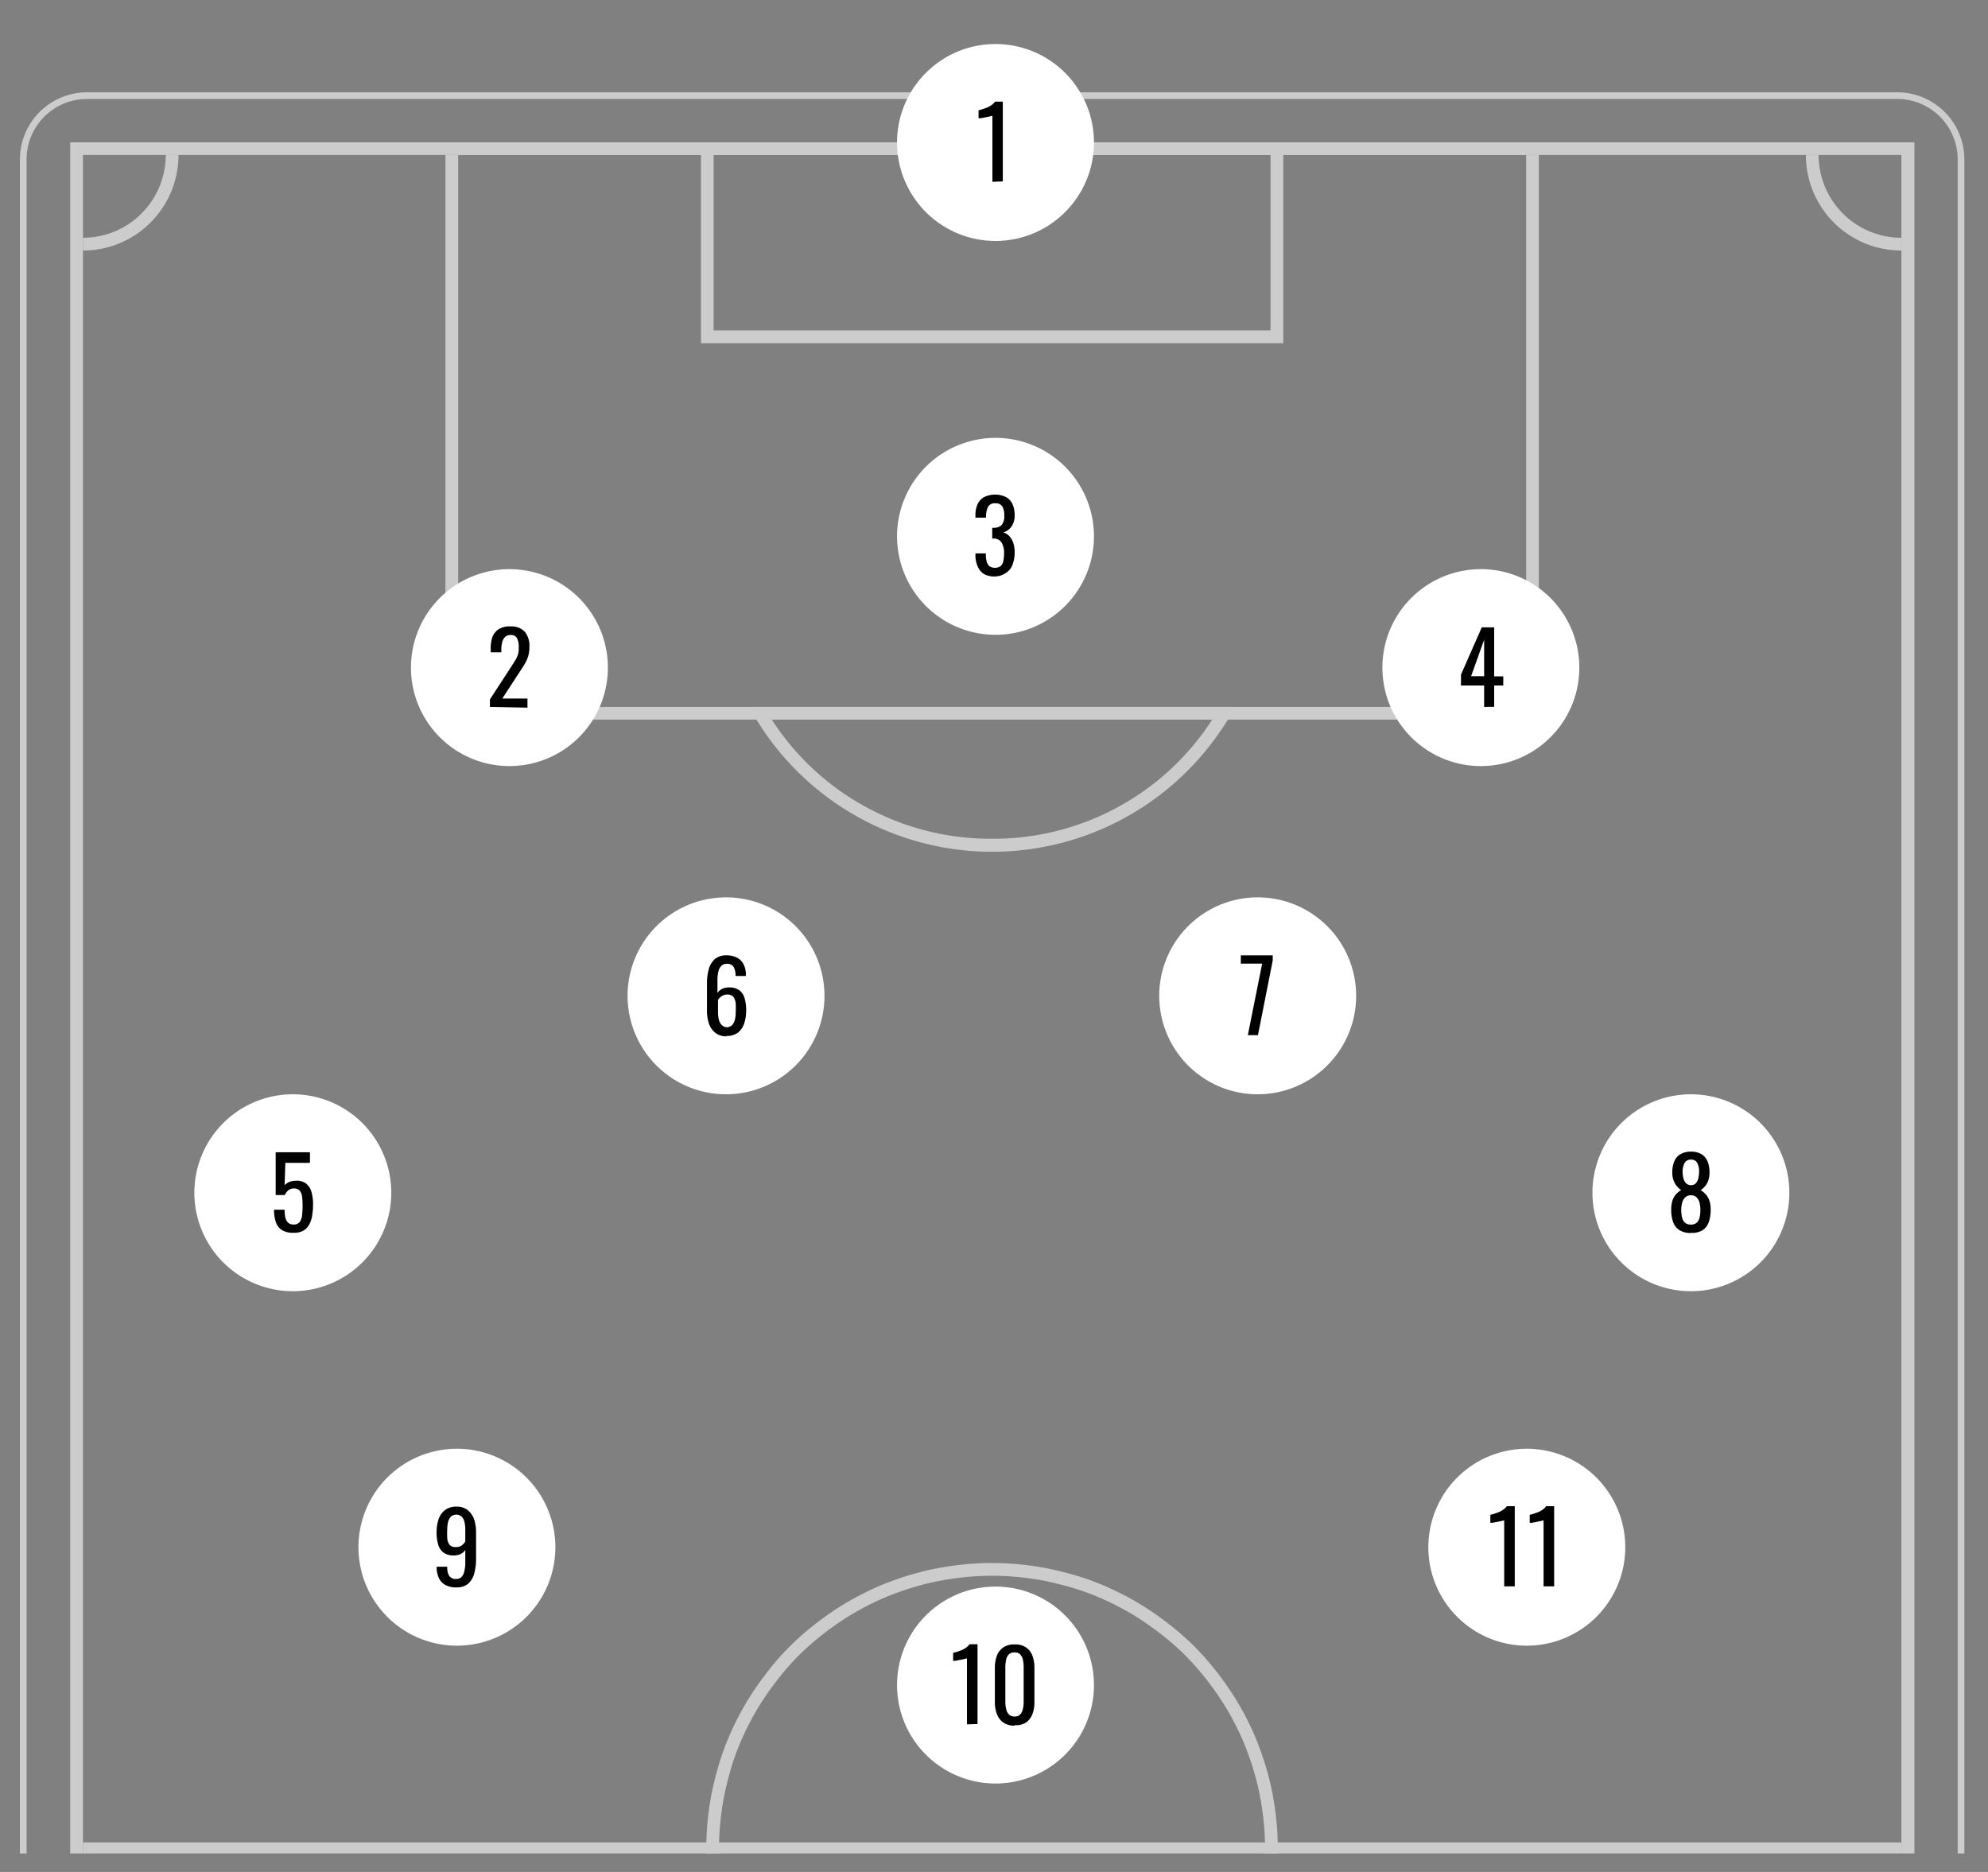 <svg xmlns="http://www.w3.org/2000/svg" xmlns:xlink="http://www.w3.org/1999/xlink" viewBox="0 0 218.07 205.33"><rect x="0" y="0" width="218.07" height="205.33" fill="#808080" stroke="none"/><defs><style>.cls-1,.cls-4,.cls-6{fill:none;}.cls-2{opacity:0.6;}.cls-3{clip-path:url(#clip-path);}.cls-4,.cls-6{stroke:#fff;stroke-miterlimit:10;}.cls-4{stroke-width:0.73px;}.cls-5{fill:#fff;}.cls-6{stroke-width:1.4px;}.cls-7{clip-path:url(#clip-path-2);}</style><clipPath id="clip-path"><rect class="cls-1" x="-4.67" y="207.14" width="223.5" height="196.55"/></clipPath><clipPath id="clip-path-2"><rect class="cls-1" x="-4.67" y="6.75" width="223.5" height="196.55"/></clipPath></defs><title>3-4-32</title><g id="BAS"><g class="cls-2"><g class="cls-3"><path class="cls-4" d="M9.55,15.36H208.11a7,7,0,0,1,7,7V393a7,7,0,0,1-7,7H9.55a7,7,0,0,1-7-7V22.33A7,7,0,0,1,9.55,15.36Z"/><path class="cls-5" d="M210,20.48H7.7V394.83H210V20.48Zm-1.39,1.39V393.44H9.1V21.87H208.57"/><path class="cls-6" d="M208.57,31.65a9.78,9.78,0,0,1-9.78-9.78"/><path class="cls-6" d="M9.1,31.65a9.78,9.78,0,0,0,9.78-9.78"/><path class="cls-5" d="M168.8,21.87H48.86V83.8H168.8Zm-1.39,1.4V82.41H50.26V21.62H167.41"/><path class="cls-5" d="M140.77,21.87H76.89V42.52h63.88Zm-1.4,1.4V41.12H78.28V21.64h61.09"/><path class="cls-5" d="M112.09,63.16a3.26,3.26,0,1,1-.25-1.25A3.23,3.23,0,0,1,112.09,63.16Z"/><path class="cls-5" d="M135.58,82.41H82.09l1.36,2.14a30.3,30.3,0,0,0,50.76,0ZM133,83.8a28.9,28.9,0,0,1-48.41,0H133"/><path class="cls-6" d="M139.47,207.66q0,1.51-.15,3t-.44,3q-.29,1.48-.73,2.92t-1,2.83q-.58,1.39-1.29,2.72t-1.55,2.58q-.84,1.25-1.79,2.42t-2,2.23q-1.06,1.06-2.23,2t-2.42,1.79q-1.25.84-2.58,1.55T120.56,236q-1.39.58-2.83,1t-2.92.73q-1.48.29-3,.44t-3,.15q-1.51,0-3-.15t-3-.44q-1.48-.29-2.92-.73t-2.83-1q-1.39-.58-2.72-1.29t-2.58-1.55q-1.25-.84-2.42-1.79t-2.23-2q-1.06-1.06-2-2.23t-1.79-2.42q-.84-1.25-1.55-2.58t-1.29-2.72q-.58-1.39-1-2.83t-.73-2.92q-.29-1.48-.44-3t-.15-3q0-1.51.15-3t.44-3q.29-1.48.73-2.92t1-2.83q.58-1.39,1.29-2.72t1.55-2.58q.84-1.25,1.79-2.42t2-2.23q1.06-1.06,2.23-2t2.42-1.79q1.25-.84,2.58-1.55t2.72-1.29q1.39-.58,2.83-1t2.92-.73q1.48-.29,3-.44t3-.15q1.51,0,3,.15t3,.44q1.48.29,2.92.73t2.83,1q1.39.58,2.72,1.29t2.58,1.55q1.25.84,2.42,1.79t2.23,2q1.06,1.06,2,2.23t1.79,2.42q.84,1.25,1.55,2.58t1.29,2.72q.58,1.39,1,2.83t.73,2.92q.29,1.48.44,3T139.47,207.66Z"/></g></g></g><g id="HAUT"><g class="cls-2"><g class="cls-7"><path class="cls-4" d="M9.55,10.49H208.11a7,7,0,0,1,7,7V388.11a7,7,0,0,1-7,7H9.55a7,7,0,0,1-7-7V17.46A7,7,0,0,1,9.55,10.49Z"/><path class="cls-5" d="M210,390V15.61H7.7V390H210Zm-1.4-1.39H9.1V17H208.57V388.57"/><line class="cls-6" x1="208.57" y1="202.79" x2="9.1" y2="202.79"/><path class="cls-6" d="M208.57,26.78A9.78,9.78,0,0,1,198.79,17"/><path class="cls-6" d="M9.1,26.78A9.78,9.78,0,0,0,18.88,17"/><path class="cls-5" d="M168.8,17H48.86V78.93H168.8Zm-1.39,60.54H50.26V16.81H167.41V77.54"/><path class="cls-5" d="M140.77,17H76.89V37.65h63.88Zm-1.4,19.24H78.28V16.74h61.09V36.25"/><path class="cls-5" d="M112.09,58.29a3.26,3.26,0,1,0-.25,1.25A3.23,3.23,0,0,0,112.09,58.29Z"/><path class="cls-5" d="M134.22,79.68l1.36-2.14H82.09l1.36,2.14a30.3,30.3,0,0,0,50.76,0ZM108.83,92a28.56,28.56,0,0,1-24.2-13.11H133A28.56,28.56,0,0,1,108.83,92"/><path class="cls-6" d="M139.47,202.79q0-1.51-.15-3t-.44-3q-.29-1.48-.73-2.92t-1-2.83q-.58-1.39-1.29-2.72t-1.55-2.58q-.84-1.25-1.79-2.42t-2-2.23q-1.06-1.06-2.23-2t-2.42-1.79q-1.25-.84-2.58-1.55t-2.72-1.29q-1.39-.58-2.83-1t-2.92-.73q-1.48-.29-3-.44t-3-.15q-1.51,0-3,.15t-3,.44q-1.48.29-2.92.73t-2.83,1q-1.39.58-2.72,1.29t-2.58,1.55q-1.25.84-2.42,1.79t-2.23,2q-1.06,1.06-2,2.23t-1.79,2.42q-.84,1.25-1.55,2.58t-1.29,2.72q-.58,1.39-1,2.83t-.73,2.92q-.29,1.48-.44,3t-.15,3q0,1.51.15,3t.44,3q.29,1.48.73,2.92t1,2.83q.58,1.39,1.29,2.72t1.55,2.58q.84,1.25,1.79,2.42t2,2.23q1.06,1.06,2.23,2t2.42,1.79q1.25.84,2.58,1.55t2.72,1.29q1.39.58,2.83,1t2.92.73q1.48.29,3,.44t3,.15q1.51,0,3-.15t3-.44q1.48-.29,2.92-.73t2.83-1q1.39-.58,2.72-1.29t2.58-1.55q1.25-.84,2.42-1.79t2.23-2q1.06-1.06,2-2.23t1.79-2.42q.84-1.25,1.55-2.58t1.29-2.72q.58-1.39,1-2.83t.73-2.92q.29-1.48.44-3T139.47,202.79Z"/></g></g></g><g id="_343" data-name="343"><path class="cls-5" d="M120,15.62a10.8,10.8,0,1,1-.21-2.11A10.77,10.77,0,0,1,120,15.62Z"/><path d="M108.86,19.94V12.7l-.24.06-.52.11-.52.1-.24,0v-.87l.43-.12.5-.18a2.69,2.69,0,0,0,.49-.27,1.71,1.71,0,0,0,.39-.38H110v8.75Z"/><path class="cls-5" d="M66.68,73.22a10.8,10.8,0,1,1-.21-2.11A10.77,10.77,0,0,1,66.68,73.22Z"/><path d="M53.74,77.54v-.82L56,73.25l.46-.72a3.68,3.68,0,0,0,.35-.71A2.51,2.51,0,0,0,56.9,71a2,2,0,0,0-.19-1,.71.71,0,0,0-.68-.35.86.86,0,0,0-.64.23,1.21,1.21,0,0,0-.31.59,3.44,3.44,0,0,0-.09.79v.29H53.83v-.3A3.9,3.9,0,0,1,54,69.91a1.76,1.76,0,0,1,.68-.88A2.22,2.22,0,0,1,56,68.71a2,2,0,0,1,1.58.6A2.45,2.45,0,0,1,58.07,71a3.23,3.23,0,0,1-.14,1,3.89,3.89,0,0,1-.35.79q-.22.37-.48.76l-2,3.07h2.76v1Z"/><path class="cls-5" d="M120,58.82a10.8,10.8,0,1,1-.21-2.11A10.78,10.78,0,0,1,120,58.82Z"/><path d="M109.15,63.23A2.38,2.38,0,0,1,108,63a1.7,1.7,0,0,1-.71-.78A2.8,2.8,0,0,1,107,61V60.7h1.14v.19a3.16,3.16,0,0,0,.09.7,1,1,0,0,0,.29.5,1.11,1.11,0,0,0,1.25,0,1,1,0,0,0,.29-.57,4.21,4.21,0,0,0,.08-.84,2.23,2.23,0,0,0-.25-1.13,1,1,0,0,0-.89-.48h-.16V57.89H109a1.19,1.19,0,0,0,.89-.32,1.5,1.5,0,0,0,.27-1,1.94,1.94,0,0,0-.2-1,.83.83,0,0,0-.79-.36.79.79,0,0,0-.79.39,2.49,2.49,0,0,0-.22,1v.18H107v-.29a2.76,2.76,0,0,1,.24-1.2,1.7,1.7,0,0,1,.72-.77,2.78,2.78,0,0,1,2.39,0,1.7,1.7,0,0,1,.71.77,2.79,2.79,0,0,1,.24,1.2,2.13,2.13,0,0,1-.34,1.26,1.69,1.69,0,0,1-.91.65,1.5,1.5,0,0,1,.67.41,2,2,0,0,1,.43.74,3.26,3.26,0,0,1,.15,1,3.87,3.87,0,0,1-.22,1.36,1.81,1.81,0,0,1-.69.9A2.21,2.21,0,0,1,109.15,63.23Z"/><path class="cls-5" d="M173.24,73.22a10.8,10.8,0,1,1-.21-2.11A10.78,10.78,0,0,1,173.24,73.22Z"/><path d="M161.37,74.17h1.43v-4Zm1.43,3.37V75.19h-2.54V74l2.28-5.19h1.36v5.38h1v1h-1v2.34Z"/><path class="cls-5" d="M42.92,130.82a10.8,10.8,0,1,1-.21-2.11A10.78,10.78,0,0,1,42.92,130.82Z"/><path d="M32.17,135.22a2.27,2.27,0,0,1-1.25-.3,1.66,1.66,0,0,1-.66-.87,4.14,4.14,0,0,1-.2-1.36h1.16a4.44,4.44,0,0,0,.06.76,1.24,1.24,0,0,0,.28.62.81.81,0,0,0,.64.24.79.79,0,0,0,.68-.28,1.52,1.52,0,0,0,.26-.75,9.4,9.4,0,0,0,.05-1.06,6.69,6.69,0,0,0-.06-1,1.18,1.18,0,0,0-.27-.64.85.85,0,0,0-.65-.22.88.88,0,0,0-.6.22,1.4,1.4,0,0,0-.37.5h-1v-4.69H34v1.16H31.3L31.22,130a1.51,1.51,0,0,1,.53-.36,1.92,1.92,0,0,1,.73-.13,1.7,1.7,0,0,1,1.12.33,1.8,1.8,0,0,1,.57.92,4.86,4.86,0,0,1,.17,1.34,7.53,7.53,0,0,1-.1,1.25,3,3,0,0,1-.34,1,1.73,1.73,0,0,1-.66.66A2.16,2.16,0,0,1,32.17,135.22Z"/><path class="cls-5" d="M90.44,109.22a10.8,10.8,0,1,1-.21-2.11A10.78,10.78,0,0,1,90.44,109.22Z"/><path d="M79.7,112.67a.81.81,0,0,0,.6-.22,1.26,1.26,0,0,0,.31-.59,3.29,3.29,0,0,0,.09-.8,8.84,8.84,0,0,0,0-1,1.38,1.38,0,0,0-.25-.71.84.84,0,0,0-.7-.26,1.05,1.05,0,0,0-.43.09,1.15,1.15,0,0,0-.33.22,1.28,1.28,0,0,0-.23.29V111a3.47,3.47,0,0,0,.09.82,1.27,1.27,0,0,0,.31.6A.79.79,0,0,0,79.7,112.67Zm0,1a1.9,1.9,0,0,1-1.23-.38,2.2,2.2,0,0,1-.7-1,4.51,4.51,0,0,1-.22-1.45v-2.95a5.82,5.82,0,0,1,.19-1.56,2.29,2.29,0,0,1,.66-1.12,1.86,1.86,0,0,1,1.29-.42,2.44,2.44,0,0,1,1.15.25,1.71,1.71,0,0,1,.72.72,2.51,2.51,0,0,1,.26,1.16.45.45,0,0,0,0,.06.5.5,0,0,1,0,.07H80.68a1.88,1.88,0,0,0-.21-1,.84.84,0,0,0-.78-.33.79.79,0,0,0-.54.2,1.23,1.23,0,0,0-.34.61,4.08,4.08,0,0,0-.11,1.06v1.33a1.27,1.27,0,0,1,.49-.44,1.67,1.67,0,0,1,.78-.17,1.83,1.83,0,0,1,1.13.31,1.69,1.69,0,0,1,.58.88,4.6,4.6,0,0,1,.17,1.33,4.52,4.52,0,0,1-.22,1.44,2.17,2.17,0,0,1-.69,1A2,2,0,0,1,79.7,113.63Z"/><path class="cls-5" d="M148.76,109.22a10.8,10.8,0,1,1-.21-2.11A10.78,10.78,0,0,1,148.76,109.22Z"/><polygon points="136.88 113.54 138.45 105.7 136.11 105.7 136.11 104.79 139.61 104.79 139.61 105.35 137.99 113.54 136.88 113.54"/><path class="cls-5" d="M196.28,130.82a10.8,10.8,0,1,1-.21-2.11A10.78,10.78,0,0,1,196.28,130.82Z"/><path d="M185.48,130a.73.73,0,0,0,.56-.23,1.23,1.23,0,0,0,.26-.56,3.25,3.25,0,0,0,.08-.71,2,2,0,0,0-.19-.92.72.72,0,0,0-.7-.38.74.74,0,0,0-.71.38,1.9,1.9,0,0,0-.21.92,3.25,3.25,0,0,0,.08.71,1.18,1.18,0,0,0,.28.56A.77.77,0,0,0,185.48,130Zm0,4.32a.9.9,0,0,0,.65-.22,1.11,1.11,0,0,0,.31-.58,3.82,3.82,0,0,0,.08-.82,3.13,3.13,0,0,0-.09-.77,1.28,1.28,0,0,0-.32-.59.84.84,0,0,0-.63-.23.87.87,0,0,0-.63.23,1.26,1.26,0,0,0-.33.59,3,3,0,0,0-.1.78,3.59,3.59,0,0,0,.09.82,1.12,1.12,0,0,0,.32.58A.92.92,0,0,0,185.48,134.32Zm0,.92a2.26,2.26,0,0,1-1.26-.31,1.75,1.75,0,0,1-.69-.89,4,4,0,0,1-.21-1.36,3.56,3.56,0,0,1,.08-.78,2.11,2.11,0,0,1,.22-.59,1.93,1.93,0,0,1,.35-.44,2.9,2.9,0,0,1,.44-.34,2.27,2.27,0,0,1-.7-.76,2.37,2.37,0,0,1-.27-1.19,3,3,0,0,1,.22-1.2,1.63,1.63,0,0,1,.67-.78,2.23,2.23,0,0,1,1.16-.28,2.17,2.17,0,0,1,1.15.28,1.65,1.65,0,0,1,.66.78,3,3,0,0,1,.22,1.2,2.4,2.4,0,0,1-.26,1.2,2.19,2.19,0,0,1-.71.76,2.9,2.9,0,0,1,.44.34,1.92,1.92,0,0,1,.35.44,2.23,2.23,0,0,1,.23.59,3.33,3.33,0,0,1,.08.78,4,4,0,0,1-.21,1.36,1.76,1.76,0,0,1-.68.89A2.24,2.24,0,0,1,185.48,135.23Z"/><path class="cls-5" d="M60.92,169.7a10.8,10.8,0,1,1-.21-2.11A10.78,10.78,0,0,1,60.92,169.7Z"/><path d="M50.05,169.69a1,1,0,0,0,.62-.19,1.46,1.46,0,0,0,.37-.42v-1.3a3.66,3.66,0,0,0-.09-.83,1.23,1.23,0,0,0-.3-.59.91.91,0,0,0-1.19,0,1.27,1.27,0,0,0-.31.59,3.22,3.22,0,0,0-.09.79,8.84,8.84,0,0,0,0,1,1.35,1.35,0,0,0,.26.71A.84.84,0,0,0,50.05,169.69Zm0,4.43a2.46,2.46,0,0,1-1.16-.25,1.68,1.68,0,0,1-.73-.74,2.66,2.66,0,0,1-.26-1.18v-.1h1.16a1.88,1.88,0,0,0,.21,1,.86.86,0,0,0,.8.34.76.76,0,0,0,.54-.2,1.25,1.25,0,0,0,.32-.62,4.28,4.28,0,0,0,.11-1.05V170a1.19,1.19,0,0,1-.48.44,1.69,1.69,0,0,1-.79.17,1.81,1.81,0,0,1-1.13-.32,1.69,1.69,0,0,1-.58-.89,4.69,4.69,0,0,1-.17-1.32,4.51,4.51,0,0,1,.22-1.44,2.12,2.12,0,0,1,.7-1,2,2,0,0,1,1.26-.38,1.9,1.9,0,0,1,1.23.38,2.2,2.2,0,0,1,.7,1,4.46,4.46,0,0,1,.22,1.45V171a5.9,5.9,0,0,1-.19,1.56,2.34,2.34,0,0,1-.66,1.14A1.84,1.84,0,0,1,50.05,174.11Z"/><path class="cls-5" d="M120,184.82a10.8,10.8,0,1,1-.21-2.11A10.77,10.77,0,0,1,120,184.82Z"/><path d="M106.07,189.14V181.9l-.24.06-.52.11-.52.1-.24,0v-.87l.43-.12.5-.18a2.69,2.69,0,0,0,.49-.27,1.71,1.71,0,0,0,.39-.38h.87v8.75Z"/><path d="M111.3,188.28a.79.79,0,0,0,.62-.24,1.32,1.32,0,0,0,.29-.61,3.63,3.63,0,0,0,.08-.77v-3.79a4,4,0,0,0-.08-.79,1.21,1.21,0,0,0-.29-.6.82.82,0,0,0-.63-.23.84.84,0,0,0-.64.23,1.19,1.19,0,0,0-.29.6,4,4,0,0,0-.08.79v3.79a3.62,3.62,0,0,0,.08.77,1.27,1.27,0,0,0,.3.61A.81.81,0,0,0,111.3,188.28Zm0,1a2.1,2.1,0,0,1-1.23-.33,2,2,0,0,1-.71-.92,3.57,3.57,0,0,1-.23-1.33v-3.77a3.67,3.67,0,0,1,.23-1.34,1.89,1.89,0,0,1,.71-.9,2.17,2.17,0,0,1,1.24-.32,2.14,2.14,0,0,1,1.23.32,1.9,1.9,0,0,1,.7.9,3.67,3.67,0,0,1,.23,1.34v3.77a3.6,3.6,0,0,1-.23,1.34,2,2,0,0,1-.71.91A2.1,2.1,0,0,1,111.3,189.23Z"/><path class="cls-5" d="M178.28,169.7a10.8,10.8,0,1,1-.21-2.11A10.78,10.78,0,0,1,178.28,169.7Z"/><path d="M165,174v-7.24l-.24.06-.52.11-.52.1-.24,0v-.87l.43-.12.5-.18a2.69,2.69,0,0,0,.49-.27,1.71,1.71,0,0,0,.39-.38h.87V174Z"/><path d="M169.32,174v-7.24l-.24.06-.52.11-.52.1-.24,0v-.87l.43-.12.5-.18a2.69,2.69,0,0,0,.49-.27,1.71,1.71,0,0,0,.39-.38h.87V174Z"/></g></svg>